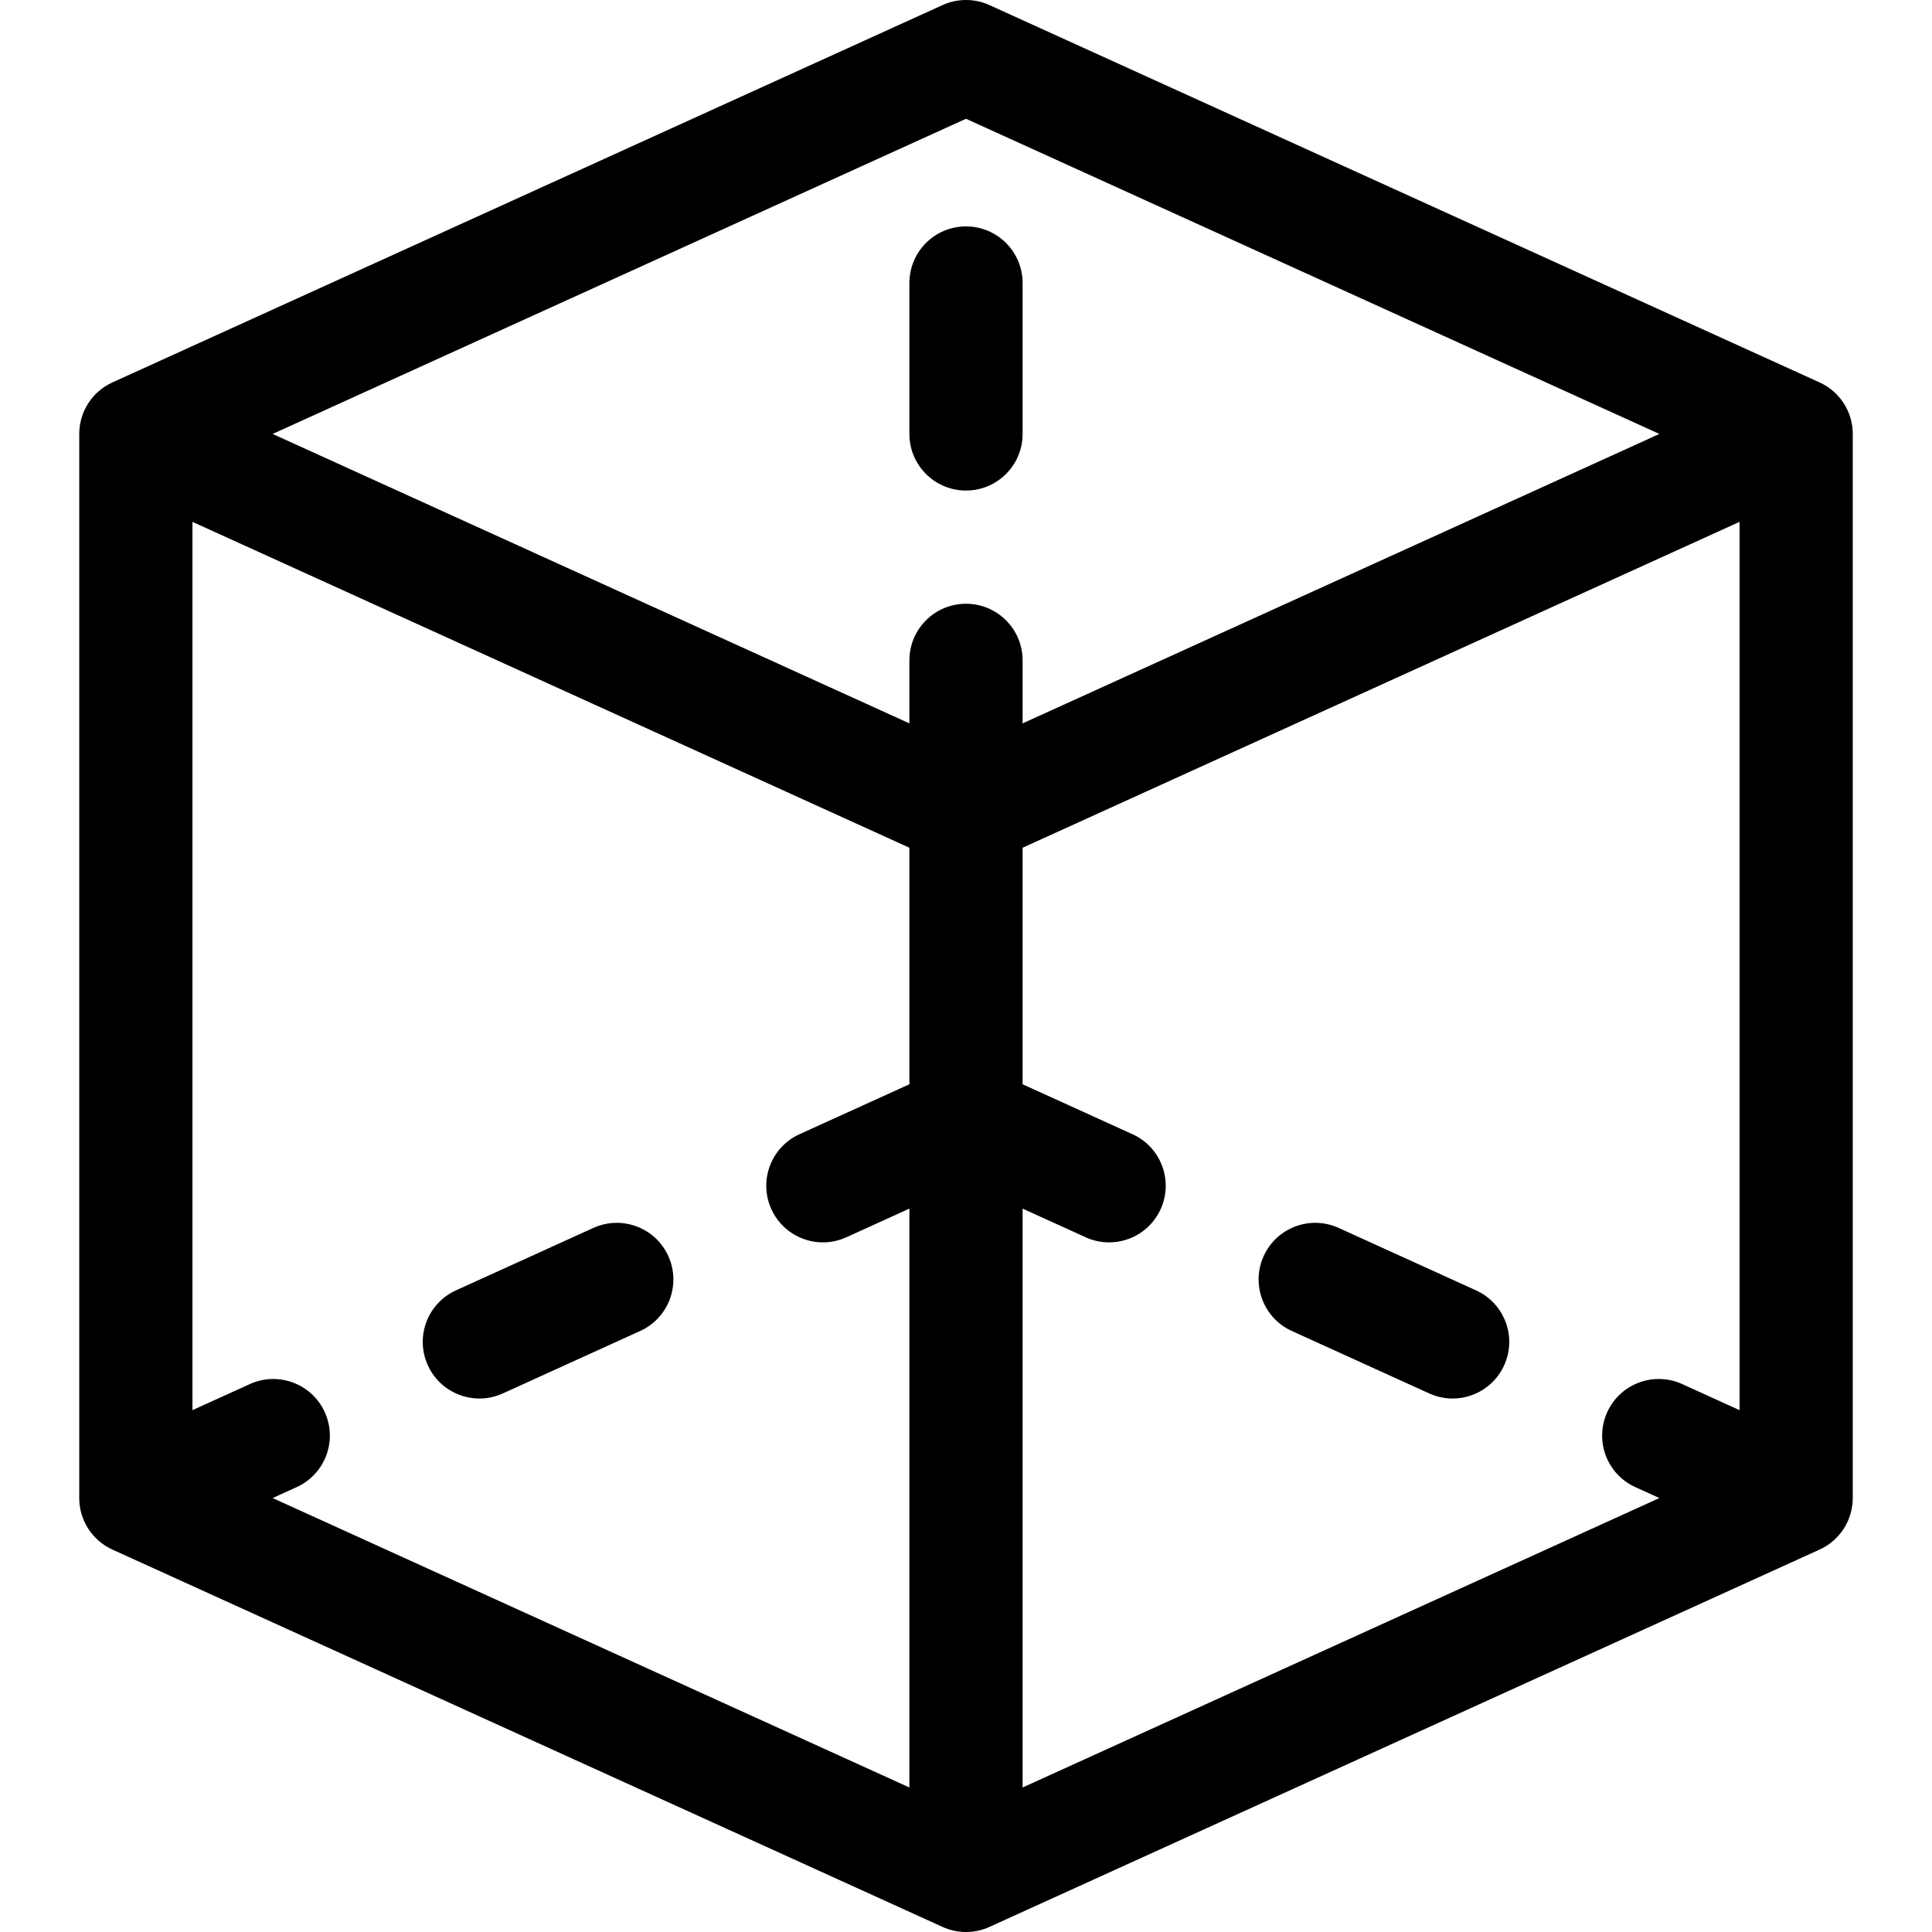 <svg id="Capa_1" enable-background="new 0 0 512 512" height="512" viewBox="0 0 512 512" width="512" xmlns="http://www.w3.org/2000/svg"><g><path d="m256 130c8.284 0 15-6.716 15-15v-40c0-8.284-6.716-15-15-15s-15 6.716-15 15v40c0 8.284 6.716 15 15 15z"/><path d="m391.17 341.965-36.414-16.553c-7.539-3.427-16.435-.094-19.862 7.448-3.429 7.541-.094 16.435 7.448 19.862l36.414 16.553c2.013.915 4.122 1.349 6.198 1.349 5.701 0 11.151-3.269 13.664-8.797 3.429-7.541.094-16.434-7.448-19.862z"/><path d="m157.244 325.412-36.414 16.553c-7.542 3.428-10.877 12.321-7.448 19.862 2.513 5.528 7.963 8.797 13.664 8.797 2.076 0 4.186-.434 6.198-1.349l36.414-16.553c7.542-3.428 10.877-12.321 7.448-19.862-3.427-7.542-12.323-10.875-19.862-7.448z"/><path d="m482.207 101.345-220-100c-3.944-1.793-8.47-1.793-12.414 0l-220 100c-5.355 2.433-8.793 7.773-8.793 13.655v282c0 5.882 3.438 11.222 8.793 13.655l219.989 99.995c.004.002.008.003.011.005 1.963.893 4.082 1.345 6.208 1.345 2.109 0 4.227-.444 6.206-1.345l220-100c5.355-2.433 8.793-7.773 8.793-13.655v-282c0-5.882-3.438-11.222-8.793-13.655zm-226.207-69.868 183.752 83.523-168.752 76.705v-16.705c0-8.284-6.716-15-15-15s-15 6.716-15 15v16.705l-168.751-76.705zm-183.75 365.523 6.372-2.896c7.542-3.428 10.877-12.32 7.448-19.862-3.428-7.541-12.323-10.876-19.862-7.448l-15.208 6.912v-235.411l190 86.363v62.684l-29.134 13.242c-7.542 3.428-10.877 12.32-7.448 19.862 2.513 5.528 7.963 8.797 13.664 8.797 2.076 0 4.186-.434 6.198-1.349l16.72-7.6v153.41zm198.75-76.705 16.72 7.6c2.013.915 4.122 1.349 6.198 1.349 5.701 0 11.151-3.269 13.664-8.797 3.429-7.542.094-16.435-7.448-19.862l-29.134-13.243v-62.683l190-86.364v235.411l-15.208-6.913c-7.539-3.428-16.435-.093-19.862 7.448-3.429 7.542-.094 16.435 7.448 19.862l6.373 2.897-168.751 76.705z"/></g></svg>